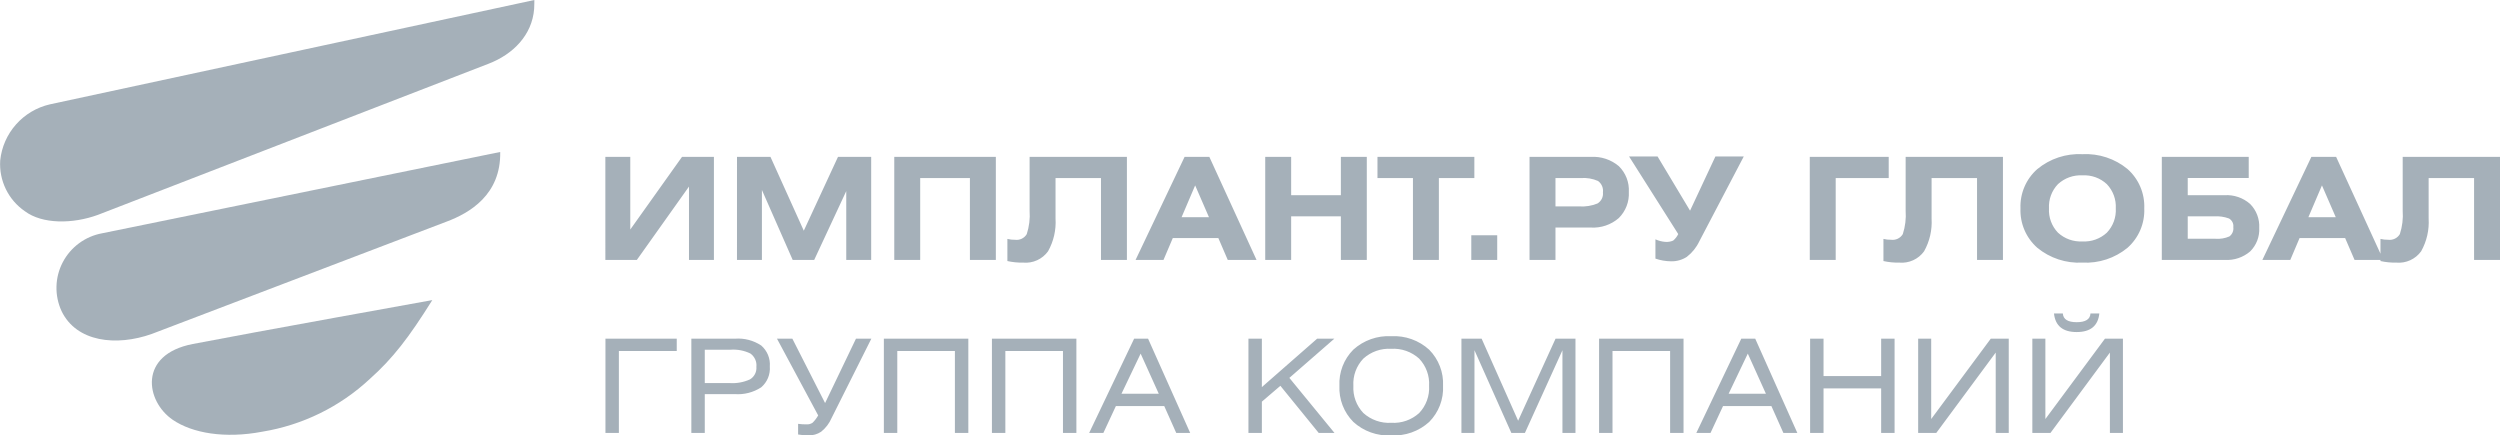 <svg width="178" height="31" viewBox="0 0 178 31" fill="none" xmlns="http://www.w3.org/2000/svg">
<path d="M31.791 15.782L10.802 23.778C8.285 24.673 5.44 24.363 4.379 22.142C4.128 21.595 4.005 20.998 4.021 20.397C4.036 19.796 4.189 19.206 4.468 18.673C4.747 18.14 5.144 17.677 5.629 17.319C6.115 16.961 6.675 16.719 7.269 16.61L35.615 10.82C35.673 13.867 33.432 15.17 31.791 15.782Z" fill="#A5B0B9"/>
<path d="M0.015 11.42C-0.032 12.123 0.106 12.827 0.414 13.462C0.722 14.097 1.19 14.641 1.773 15.041C3.013 15.965 5.169 15.956 6.967 15.3L34.783 4.539C36.538 3.865 37.885 2.495 38.031 0.634C38.044 0.476 38.047 0 38.047 0L3.554 7.429C2.62 7.643 1.776 8.143 1.142 8.859C0.507 9.574 0.113 10.47 0.015 11.42Z" fill="#A5B0B9"/>
<path d="M13.724 24.493C9.822 25.249 10.37 28.575 12.3 29.891C13.699 30.845 16.013 31.243 18.673 30.737C21.541 30.268 24.204 28.963 26.326 26.985C27.964 25.526 29.11 24.036 30.78 21.367C30.779 21.368 18.138 23.639 13.724 24.493Z" fill="#A5B0B9"/>
<path d="M43.101 11.171H44.876V16.343L48.558 11.171H50.831V18.506H49.056V13.283L45.344 18.506H43.102L43.101 11.171ZM52.474 11.171H54.858L57.23 16.426L59.664 11.171H62.028V18.506H60.253V13.606L57.971 18.506H56.439L54.248 13.525V18.506H52.473L52.474 11.171ZM63.672 11.171H70.904V18.506H69.058V12.676H65.518V18.506H63.672V11.171ZM73.308 11.171H80.236V18.506H78.39V12.676H75.154V15.566C75.204 16.375 75.019 17.182 74.622 17.89C74.423 18.166 74.156 18.387 73.845 18.528C73.534 18.67 73.192 18.729 72.852 18.698C72.474 18.706 72.096 18.669 71.726 18.587V17.01C71.905 17.055 72.089 17.076 72.273 17.073C72.436 17.095 72.603 17.068 72.75 16.996C72.898 16.924 73.022 16.81 73.105 16.669C73.279 16.131 73.348 15.565 73.308 15.002L73.308 11.171ZM80.853 18.506L84.342 11.171H86.106L89.465 18.506H87.416L86.746 16.95H83.503L82.841 18.506H80.853ZM84.129 15.464H86.078L85.095 13.2L84.129 15.464ZM91.93 11.171V13.898H95.47V11.171H97.316V18.506H95.47V15.404H91.93V18.506H90.084V11.171H91.93ZM98.076 11.171H104.974V12.676H102.448V18.506H100.602V12.676H98.076V11.171ZM104.756 18.506V16.749H106.602V18.506H104.756ZM108.903 18.506V11.171H113.265C113.992 11.125 114.708 11.363 115.263 11.832C115.505 12.07 115.693 12.357 115.816 12.673C115.938 12.989 115.992 13.328 115.973 13.666C115.991 14.008 115.938 14.351 115.815 14.671C115.692 14.991 115.502 15.282 115.259 15.525C114.709 16.003 113.992 16.246 113.264 16.202H110.75V18.506H108.903ZM110.75 12.676V14.697H112.444C112.885 14.726 113.328 14.655 113.737 14.49C113.872 14.409 113.98 14.292 114.05 14.152C114.119 14.011 114.147 13.854 114.129 13.699C114.149 13.544 114.128 13.387 114.066 13.244C114.005 13.101 113.905 12.977 113.779 12.885C113.398 12.718 112.982 12.647 112.567 12.678L110.75 12.676ZM115.99 11.141H118.019L120.332 15L122.137 11.141H124.156L120.991 17.182C120.786 17.617 120.48 17.997 120.098 18.291C119.763 18.507 119.371 18.616 118.972 18.605C118.596 18.6 118.223 18.536 117.867 18.413V17.04C118.088 17.141 118.325 17.203 118.567 17.222C118.759 17.238 118.952 17.206 119.129 17.13C119.282 17.002 119.405 16.844 119.49 16.665L115.99 11.141ZM128.856 11.171H134.476V12.676H130.702V18.506H128.856V11.171ZM135.682 11.171H142.61V18.506H140.765V12.676H137.529V15.566C137.578 16.375 137.393 17.182 136.996 17.89C136.798 18.166 136.53 18.387 136.219 18.528C135.909 18.67 135.566 18.729 135.226 18.698C134.848 18.706 134.47 18.669 134.101 18.587V17.01C134.28 17.054 134.464 17.075 134.648 17.071C134.811 17.093 134.977 17.066 135.125 16.994C135.273 16.922 135.396 16.808 135.48 16.667C135.654 16.129 135.723 15.563 135.682 15V11.171ZM145.056 12.04C145.956 11.296 147.103 10.917 148.271 10.977C149.436 10.917 150.582 11.294 151.48 12.035C151.874 12.386 152.186 12.819 152.392 13.304C152.598 13.789 152.693 14.313 152.672 14.839C152.693 15.364 152.598 15.889 152.392 16.373C152.186 16.858 151.874 17.291 151.48 17.642C150.581 18.382 149.435 18.759 148.27 18.698C147.104 18.759 145.957 18.382 145.055 17.642C144.66 17.292 144.347 16.859 144.14 16.374C143.933 15.889 143.837 15.365 143.858 14.839C143.837 14.313 143.933 13.789 144.14 13.305C144.347 12.821 144.659 12.388 145.055 12.04L145.056 12.04ZM150.006 13.111C149.774 12.895 149.501 12.728 149.203 12.621C148.905 12.513 148.588 12.467 148.271 12.485C147.953 12.467 147.635 12.514 147.335 12.621C147.035 12.729 146.76 12.896 146.526 13.111C146.307 13.34 146.137 13.611 146.027 13.909C145.917 14.206 145.87 14.522 145.887 14.839C145.87 15.154 145.917 15.47 146.027 15.767C146.137 16.064 146.306 16.335 146.525 16.564C146.759 16.78 147.034 16.946 147.334 17.054C147.634 17.161 147.952 17.208 148.27 17.191C148.588 17.208 148.905 17.162 149.204 17.054C149.503 16.947 149.777 16.78 150.01 16.564C150.228 16.334 150.397 16.063 150.506 15.766C150.615 15.469 150.662 15.152 150.644 14.837C150.661 14.521 150.614 14.204 150.504 13.908C150.394 13.611 150.224 13.339 150.005 13.11L150.006 13.111ZM153.921 11.17H160.109V12.675H155.767V13.898H158.394C159.057 13.858 159.709 14.082 160.207 14.52C160.429 14.743 160.601 15.01 160.713 15.303C160.825 15.596 160.874 15.909 160.857 16.222C160.875 16.531 160.826 16.84 160.715 17.13C160.604 17.419 160.433 17.681 160.213 17.9C159.712 18.329 159.063 18.547 158.403 18.506H153.92L153.921 11.17ZM155.767 15.403V17H157.745C158.083 17.026 158.423 16.969 158.734 16.833C158.835 16.758 158.914 16.657 158.963 16.54C159.012 16.424 159.029 16.297 159.012 16.172C159.028 16.05 159.007 15.926 158.952 15.816C158.896 15.707 158.81 15.616 158.703 15.555C158.367 15.433 158.01 15.381 157.653 15.404L155.767 15.403ZM161.081 18.506L164.569 11.171H166.333L169.693 18.506H167.644L166.974 16.95H163.729L163.069 18.506H161.081ZM164.357 15.464H166.306L165.323 13.2L164.357 15.464ZM171.072 11.171H178V18.506H176.154V12.676H172.919V15.566C172.968 16.375 172.783 17.182 172.386 17.89C172.187 18.166 171.92 18.387 171.609 18.528C171.299 18.67 170.956 18.729 170.616 18.698C170.238 18.706 169.86 18.669 169.49 18.587V17.01C169.67 17.054 169.854 17.075 170.038 17.071C170.201 17.093 170.367 17.066 170.515 16.994C170.663 16.922 170.786 16.808 170.87 16.667C171.044 16.129 171.113 15.563 171.072 15V11.171Z" fill="#A5B0B9"/>
<path d="M43.108 24.114H48.184V24.992H44.064V30.825H43.108V24.114ZM50.18 28.061V30.825H49.224V24.114H52.333C52.992 24.064 53.648 24.235 54.198 24.599C54.41 24.783 54.576 25.014 54.683 25.273C54.789 25.532 54.833 25.813 54.811 26.092C54.833 26.371 54.789 26.651 54.682 26.91C54.575 27.168 54.407 27.398 54.194 27.58C53.637 27.941 52.977 28.11 52.314 28.061H50.18ZM50.18 24.899V27.275H51.952C52.449 27.308 52.947 27.218 53.4 27.012C53.552 26.92 53.675 26.788 53.755 26.63C53.836 26.473 53.87 26.296 53.855 26.119C53.875 25.937 53.845 25.752 53.769 25.585C53.693 25.418 53.574 25.273 53.423 25.167C52.986 24.957 52.502 24.864 52.017 24.899H50.18ZM55.321 24.114H56.416L58.746 28.698L60.945 24.114H62.04L59.21 29.762C59.046 30.145 58.789 30.481 58.463 30.741C58.198 30.916 57.885 31.007 57.567 31C57.318 31 57.07 30.979 56.825 30.936V30.177C57.022 30.205 57.22 30.217 57.419 30.215C57.571 30.226 57.722 30.186 57.85 30.104C58.01 29.949 58.146 29.771 58.254 29.577L55.321 24.114ZM62.931 24.114H68.945V30.825H67.989V24.992H63.887V30.825H62.931V24.114ZM70.625 24.114H76.639V30.825H75.683V24.992H71.581V30.825H70.625V24.114ZM77.548 30.825L80.75 24.114H81.743L84.741 30.825H83.748L82.894 28.911H79.451L78.56 30.825H77.548ZM79.85 28.033H82.504L81.214 25.177L79.85 28.033ZM89.845 24.114V27.561L93.78 24.114H95.005L91.803 26.905L95.015 30.825H93.892L91.163 27.469L89.845 28.597V30.825H88.889V24.114H89.845ZM95.367 27.469C95.344 26.995 95.42 26.522 95.59 26.078C95.76 25.635 96.021 25.232 96.356 24.895C96.72 24.565 97.147 24.31 97.612 24.146C98.076 23.982 98.569 23.911 99.061 23.938C99.552 23.911 100.043 23.983 100.506 24.148C100.969 24.313 101.394 24.568 101.757 24.899C102.091 25.236 102.351 25.639 102.521 26.081C102.692 26.523 102.768 26.996 102.745 27.469C102.769 27.943 102.693 28.417 102.523 28.86C102.353 29.303 102.092 29.706 101.757 30.044C101.392 30.374 100.965 30.628 100.501 30.793C100.036 30.957 99.544 31.027 99.052 31C98.561 31.027 98.069 30.956 97.606 30.79C97.143 30.625 96.718 30.37 96.356 30.039C96.022 29.702 95.761 29.299 95.591 28.857C95.421 28.415 95.345 27.942 95.367 27.469ZM97.066 25.537C96.822 25.794 96.634 26.098 96.512 26.43C96.391 26.763 96.339 27.116 96.36 27.469C96.34 27.823 96.392 28.177 96.514 28.511C96.636 28.844 96.825 29.148 97.07 29.406C97.338 29.649 97.653 29.835 97.995 29.955C98.337 30.075 98.699 30.126 99.061 30.104C99.422 30.126 99.784 30.076 100.125 29.956C100.466 29.836 100.78 29.649 101.047 29.406C101.29 29.148 101.479 28.843 101.6 28.51C101.721 28.177 101.773 27.823 101.752 27.469C101.773 27.115 101.721 26.761 101.598 26.428C101.476 26.095 101.287 25.79 101.042 25.532C100.774 25.29 100.46 25.103 100.118 24.983C99.776 24.863 99.413 24.813 99.052 24.835C98.69 24.813 98.328 24.865 97.987 24.985C97.646 25.106 97.333 25.294 97.066 25.537ZM104.054 24.114H105.492L108.091 29.956L110.755 24.114H112.174V30.825H111.246V24.936L108.574 30.825H107.608L104.982 24.936V30.825H104.054V24.114ZM113.854 24.114H119.868V30.825H118.912V24.992H114.81V30.825H113.854V24.114ZM120.778 30.825L123.979 24.114H124.972L127.97 30.825H126.977L126.123 28.911H122.68L121.789 30.825H120.778ZM123.079 28.033H125.733L124.443 25.177L123.079 28.033ZM129.836 24.114V26.776H133.938V24.114H134.894V30.825H133.938V27.654H129.836V30.825H128.88V24.114H129.836ZM136.573 24.114H137.501V29.835L141.743 24.114H143.023V30.825H142.095V25.103L137.863 30.825H136.573V24.114ZM144.703 24.114H145.631V29.835L149.872 24.114H151.153V30.825H150.225V25.103L145.993 30.825H144.703V24.114ZM146.244 22.32H146.875C146.9 22.733 147.227 22.94 147.859 22.94C148.49 22.94 148.818 22.733 148.842 22.32H149.473C149.381 23.202 148.842 23.642 147.859 23.642C146.875 23.642 146.337 23.202 146.244 22.32Z" fill="#A5B0B9"/>
</svg>
